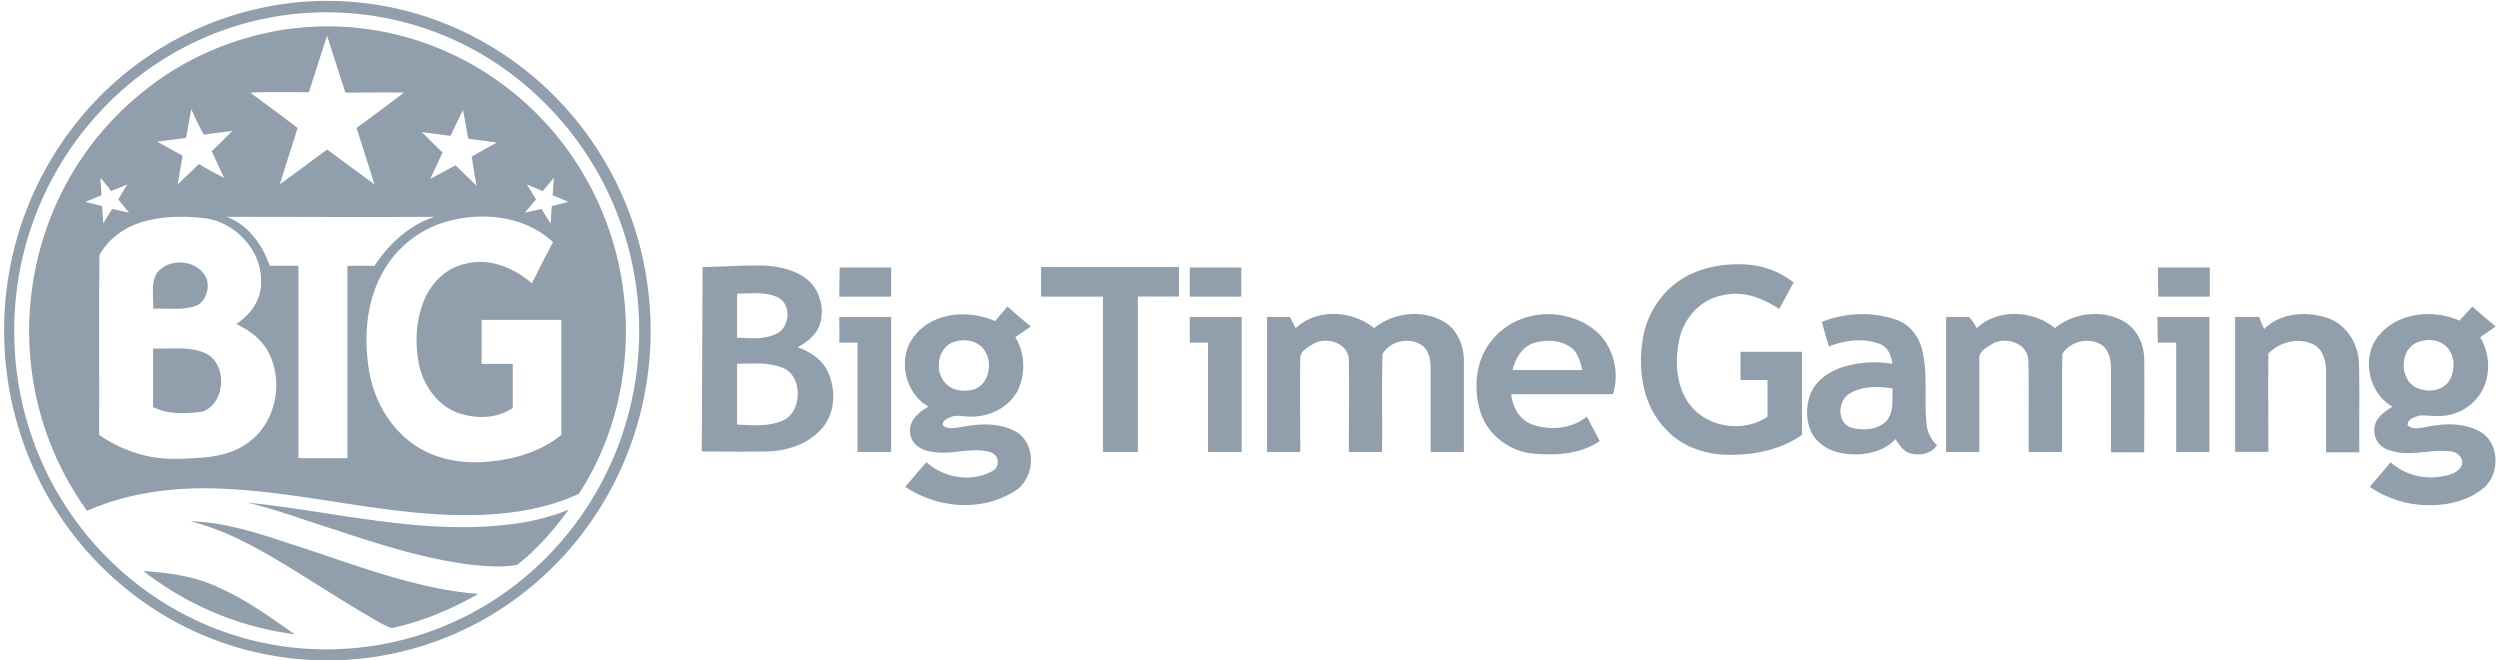 <svg xmlns="http://www.w3.org/2000/svg" width="106" height="28" fill="none"><g fill="#919EAB" clip-path="url(#a)"><path d="M8.764 11.817c-.353-.81-1.568-.915-2.096-.264-.21.323-.195.706-.179 1.077.007.156.013.31.003.455.174-.005.349 0 .523.003.406.01.808.02 1.203-.09.493-.124.686-.74.546-1.18ZM7.135 14.776c-.216.005-.43.01-.643 0v2.483c.651.334 1.409.282 2.095.194 1.004-.353 1.075-2.096.07-2.501-.484-.2-1.004-.187-1.522-.176Z"/><path fill-rule="evenodd" d="M26.074 10.55C24.348 4.262 18.291.282 11.97 1.268c-2.026.334-3.945 1.127-5.565 2.36C.769 7.837-.446 15.92 3.692 21.66c1.708-.757 3.592-1.003 5.424-.95 1.708.046 3.392.305 5.075.564 1.526.235 3.051.47 4.593.545 1.937.088 3.962-.053 5.758-.88 1.973-3.012 2.483-6.921 1.532-10.39ZM13.41 2.933c.152-.475.303-.947.46-1.419.15.48.306.961.465 1.45l.31.963c.276 0 .552-.002.828-.004.552-.004 1.104-.008 1.655.004a148.07 148.07 0 0 1-2.007 1.496c.123.397.25.798.378 1.198.128.401.256.802.379 1.198L13.87 6.34l-2.007 1.48c.14-.461.286-.916.431-1.369.11-.343.22-.685.326-1.026-.669-.51-1.338-1.004-2.007-1.497.62-.026 1.24-.023 1.862-.02l.62.002c.107-.327.212-.652.315-.976ZM7.998 5.24c.035-.203.07-.405.114-.608.176.388.352.758.528 1.075l1.215-.159c-.281.282-.58.581-.88.863.088.185.176.374.264.564.088.189.176.378.264.563a12.75 12.75 0 0 1-.777-.415h-.001a31.792 31.792 0 0 0-.296-.166c-.3.3-.598.58-.898.862.047-.257.094-.531.14-.805l.071-.41-1.074-.598 1.215-.159c.044-.202.08-.405.115-.607Zm9.888.36 1.215.16c.176-.37.352-.74.528-1.092.046.2.082.411.118.624.034.197.069.396.11.59l1.216.16c-.226.118-.445.242-.662.366h-.001c-.138.079-.274.157-.411.232.024.141.047.285.07.43.041.268.084.539.141.803-.15-.141-.3-.286-.449-.432-.15-.145-.3-.29-.449-.431l-1.074.58c.088-.184.176-.373.264-.563.088-.189.176-.378.264-.563-.3-.282-.58-.563-.88-.863ZM4.308 8.279l-.053-.74c.159.176.317.37.458.564L5.4 7.82l-.387.634.457.563-.704-.158a7.28 7.28 0 0 0-.387.616l-.053-.74-.705-.176.687-.281Zm18.033-.458.67.282.475-.564-.053.74.669.281-.704.177-.053.74-.388-.617-.704.158c.08-.097.158-.189.238-.281.079-.093.158-.185.237-.282l-.387-.634ZM4.22 10.813c.387-.722 1.126-1.215 1.901-1.426.828-.229 1.69-.229 2.518-.14 1.286.14 2.448 1.32 2.43 2.676.036.757-.44 1.426-1.056 1.814.616.282 1.197.74 1.462 1.391.493 1.162.21 2.624-.723 3.452-.598.563-1.426.774-2.236.827-.81.053-1.62.106-2.413-.105a5.814 5.814 0 0 1-1.901-.863c.007-1.095.005-2.186.003-3.276-.003-1.452-.006-2.9.014-4.35Zm7.22.458c-.318-.898-.916-1.743-1.832-2.078.973 0 1.948.002 2.924.004 1.957.004 3.92.008 5.88-.004-1.056.353-1.919 1.145-2.535 2.078h-1.145v8.154h-2.078V11.27H11.44Zm4.666.511a4.537 4.537 0 0 1 2.571-2.307c1.585-.528 3.504-.387 4.772.793a40.84 40.84 0 0 0-.602 1.162c-.098.194-.196.387-.296.581-.757-.652-1.796-1.092-2.8-.828-.81.159-1.461.793-1.778 1.568-.335.845-.388 1.778-.212 2.676.176.88.758 1.726 1.603 2.06.775.283 1.69.283 2.377-.193v-1.867h-1.32v-1.866h3.38v4.878c-.898.74-2.077 1.056-3.204 1.144-1.11.088-2.307-.14-3.223-.863-.969-.757-1.567-1.901-1.743-3.116-.194-1.286-.106-2.642.475-3.822Z" clip-rule="evenodd"/><path d="M13.834 21.765c-1.12-.172-2.24-.343-3.362-.456.83.19 1.636.46 2.44.728.39.13.779.26 1.17.382 1.902.633 3.804 1.25 5.793 1.514.67.07 1.357.14 2.043.018.863-.652 1.55-1.48 2.201-2.343a9.6 9.6 0 0 1-2.588.634c-2.583.306-5.14-.085-7.697-.477ZM12.264 23.042c-1.379-.454-2.763-.908-4.205-.94 1.25.299 2.413.898 3.54 1.55.636.378 1.262.77 1.884 1.159.91.569 1.817 1.135 2.747 1.658.05.016.098.042.146.067.105.055.209.11.33.074 1.268-.282 2.448-.793 3.575-1.427-2.156-.172-4.195-.86-6.23-1.548a116.922 116.922 0 0 0-1.787-.593ZM9.327 24.937c-1.004-.493-2.13-.652-3.24-.722a13.113 13.113 0 0 0 6.41 2.677l-.388-.27c-.89-.619-1.782-1.24-2.782-1.685Z"/><path fill-rule="evenodd" d="M27.536 12.821C26.884 5.125 20.246-.563 12.69.089a13.684 13.684 0 0 0-9.633 5.353C-1.592 11.553-.5 20.34 5.488 25.078a13.514 13.514 0 0 0 17.152-.3c3.452-2.923 5.283-7.396 4.896-11.957Zm-26.89 2.29C.063 7.678 5.505 1.162 12.795.563c2.888-.229 5.741.493 8.154 2.06a13.604 13.604 0 0 1 6.11 10.32c.582 7.45-4.842 13.947-12.15 14.546C7.618 28.09 1.226 22.542.644 15.11ZM42.716 12.997c.317.282.651.564.986.845-.106.08-.216.155-.326.23-.11.074-.22.15-.326.228.423.687.44 1.568.088 2.29-.387.686-1.162 1.074-1.937 1.074-.107.005-.217-.005-.326-.016-.231-.023-.462-.045-.678.086-.14.053-.352.264-.123.37.195.084.412.046.625.01.056-.01.112-.02.168-.027.757-.141 1.62-.159 2.289.264.81.58.704 1.954-.123 2.465-1.391.898-3.293.74-4.65-.176h.001c.3-.352.599-.704.898-1.039.757.67 1.902.863 2.8.37.211-.106.282-.37.176-.581a.486.486 0 0 0-.247-.212c-.443-.134-.891-.085-1.34-.035-.37.04-.74.081-1.107.018-.44-.036-.934-.3-.969-.793-.088-.528.37-.898.775-1.127-1.004-.563-1.338-2.06-.616-2.976.792-1.039 2.306-1.145 3.434-.651l.528-.617Zm-2.307 1.515c-.687.264-.793 1.285-.3 1.76.317.318.81.353 1.216.23.616-.23.774-1.127.422-1.638-.282-.44-.88-.528-1.338-.352ZM104.281 13.596l.273-.3.272-.299c.317.282.652.564.987.845-.106.08-.216.155-.326.23-.11.074-.22.15-.326.228.37.617.44 1.391.176 2.06a2.06 2.06 0 0 1-1.602 1.251c-.247.047-.493.031-.74.016a5.867 5.867 0 0 0-.37-.016c-.028.01-.058.019-.09.028-.201.06-.44.133-.456.377.177.192.428.149.66.11.046-.009.09-.016.133-.022.757-.158 1.602-.194 2.307.212.81.475.827 1.796.123 2.377-.704.58-1.62.757-2.501.722a4.417 4.417 0 0 1-2.324-.775l.155-.18.129-.15c.203-.236.404-.468.596-.709a2.607 2.607 0 0 0 1.902.634l.089-.012c.371-.048.809-.105 1.021-.463.123-.3-.159-.6-.441-.617-.366-.052-.738-.016-1.111.02-.504.05-1.008.1-1.495-.073a.853.853 0 0 1-.651-.845c-.018-.476.422-.792.774-1.004-1.003-.546-1.338-2.06-.616-2.976.828-1.039 2.342-1.162 3.452-.669Zm-1.779.916c-.757.299-.775 1.532-.088 1.902.458.246 1.145.193 1.444-.282.246-.44.246-1.057-.123-1.427-.3-.317-.828-.352-1.233-.193Z" clip-rule="evenodd"/><path d="M54.937 13.913c.898-.845 2.395-.757 3.329 0 .827-.687 2.113-.81 3.028-.229.529.352.775 1.004.775 1.62v3.857H60.66v-3.505c0-.352-.052-.757-.334-.986-.529-.405-1.374-.229-1.708.335-.02.794-.018 1.583-.015 2.373v.001c.002.593.005 1.186-.003 1.782h-1.409c0-.429.002-.857.004-1.286.004-.857.008-1.714-.004-2.57.018-.758-.95-1.057-1.514-.723a2.506 2.506 0 0 1-.057.037l-.042.026c-.203.127-.447.28-.447.536-.012.88-.008 1.758-.004 2.643.002.444.004.89.004 1.337h-1.409v-5.724h.969l.246.476Z"/><path fill-rule="evenodd" d="M63.337 14.336c1.04-1.216 2.994-1.339 4.244-.37.81.634 1.11 1.778.81 2.747h-4.314c.053.563.37 1.11.898 1.285.74.265 1.655.194 2.307-.334l.172.324c.125.234.254.475.374.715-.828.563-1.867.616-2.835.528-.951-.088-1.885-.757-2.202-1.708-.352-1.057-.229-2.342.546-3.187Zm1.69.21c-.492.16-.774.652-.897 1.146h2.958c-.088-.37-.176-.74-.493-.969-.44-.317-1.057-.335-1.567-.176ZM77.25 13.649a4.565 4.565 0 0 1 3.169-.088c.599.211 1.004.792 1.11 1.409.123.585.12 1.17.118 1.756-.002.418-.004.837.04 1.255.035.352.194.669.44.898-.246.37-.704.44-1.11.352-.31-.086-.486-.36-.642-.602l-.009-.014c-.387.44-1.004.616-1.567.651-.617.018-1.268-.105-1.726-.563-.475-.476-.546-1.25-.352-1.884.194-.634.775-1.04 1.391-1.25a4.584 4.584 0 0 1 2.13-.142c-.052-.352-.193-.722-.545-.845-.687-.264-1.48-.158-2.148.106a17.892 17.892 0 0 1-.3-1.04Zm1.161 3.046c-.493.3-.528 1.215.053 1.427.476.14 1.074.123 1.48-.23.3-.3.298-.728.296-1.143 0-.095 0-.19.003-.283-.617-.088-1.303-.105-1.832.23Z" clip-rule="evenodd"/><path d="M83.818 13.913c.88-.845 2.395-.757 3.31 0 .828-.687 2.114-.81 3.012-.229.528.352.792 1.004.775 1.62.011.856.007 1.711.003 2.572-.002.433-.004.867-.004 1.302h-1.408v-3.504c0-.352-.053-.757-.335-1.004-.528-.405-1.374-.229-1.726.335-.02.794-.017 1.583-.014 2.373.002.593.004 1.186-.003 1.783h-1.41a93.877 93.877 0 0 1-.002-1.653c.003-.735.005-1.47-.015-2.204 0-.757-.968-1.056-1.532-.722l-.098.063c-.203.127-.448.28-.448.536v3.98h-1.409v-5.724h.97c.14.159.246.317.334.476ZM96.004 13.948c.687-.687 1.778-.757 2.659-.475.792.264 1.32 1.056 1.356 1.902.02.724.017 1.448.014 2.172v.001c-.002.544-.004 1.087.004 1.63h-1.41v-3.38c0-.441-.105-.952-.51-1.18-.651-.335-1.444-.124-1.937.37-.012.927-.008 1.854-.004 2.782.002.463.004.927.004 1.39H94.77v-5.723h1.022c.052.177.123.335.21.511ZM35.584 13.438h2.201v5.723h-1.426v-4.632h-.775c.011-.234.008-.476.004-.72a22.895 22.895 0 0 1-.004-.371ZM50.447 13.438h2.2v5.723h-1.426v-4.632h-.774v-1.091ZM91.478 13.438h2.201v5.723H92.27v-4.632h-.774c-.018-.37-.018-.722-.018-1.091ZM71.05 12.011c.846-.651 1.973-.863 3.03-.792.704.052 1.39.299 1.972.757-.106.185-.207.374-.309.563-.1.19-.202.379-.308.564-.704-.476-1.55-.793-2.395-.581-.915.158-1.637.95-1.831 1.849-.194.863-.159 1.831.317 2.606.687 1.127 2.342 1.427 3.416.687v-1.55h-1.144v-1.197h2.606v3.522c-.88.616-1.972.845-3.011.845-1.022.018-2.114-.335-2.8-1.127-.916-.969-1.145-2.395-.951-3.698a3.729 3.729 0 0 1 1.408-2.448Z"/><path fill-rule="evenodd" d="M29.79 11.324c.325-.007.648-.02.97-.032.48-.02.958-.038 1.443-.038.704.017 1.444.14 2.007.581.546.44.757 1.215.564 1.884-.141.476-.546.775-.951 1.004.546.194 1.074.546 1.303 1.092.334.775.282 1.76-.317 2.395-.616.669-1.532.933-2.395.933-.588.012-1.183.008-1.776.004h-.002c-.295-.002-.589-.004-.881-.004l.035-7.819Zm1.462 1.127v1.867c.075.002.152.006.23.01.48.021.985.044 1.425-.168.581-.265.67-1.216.106-1.533-.416-.221-.896-.203-1.374-.185-.13.005-.26.01-.387.01Zm0 2.976V18l.11.006c.582.034 1.175.069 1.721-.13.969-.3 1.004-2.007.035-2.307-.513-.186-1.081-.167-1.644-.148l-.222.007Z" clip-rule="evenodd"/><path d="M35.601 11.342h2.184v1.233h-2.201c0-.203.004-.41.008-.616.005-.208.01-.415.01-.617ZM44.142 11.324h5.847v1.25h-1.744v6.587h-1.479v-6.586h-2.624v-1.25ZM50.447 12.575v-1.233h2.183v1.233h-2.183ZM91.496 11.342h2.2v1.233h-2.183c-.017-.405-.017-.828-.017-1.233Z"/></g><defs><clipPath id="a"><path fill="#fff" d="M.082.001h105.836v28H.082z"/></clipPath></defs></svg>